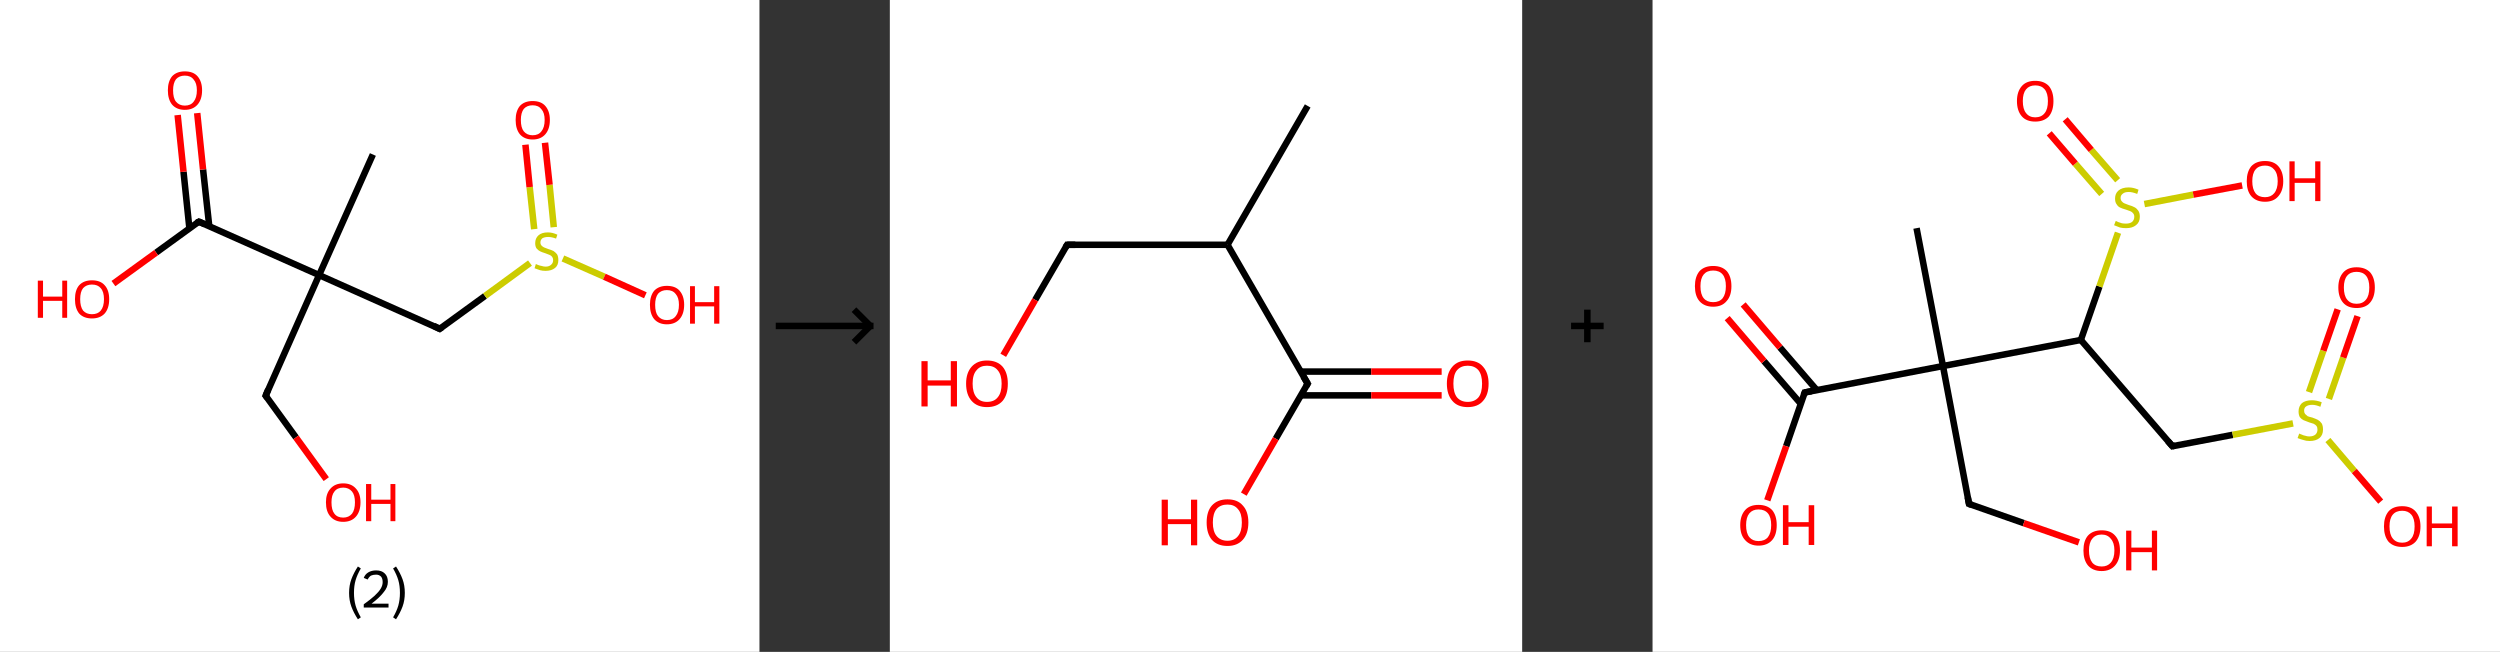 <?xml version='1.0' encoding='ASCII' standalone='yes'?>
<svg xmlns="http://www.w3.org/2000/svg" xmlns:xlink="http://www.w3.org/1999/xlink" version="1.1" width="767.0px" viewBox="0 0 767.0 200.0" height="200.0px">
  <rect x="0" y="0" width="767.0" height="200.0" fill="#333333" stroke="none"/>
  <g>
    <g transform="translate(0, 0) scale(1 1) "><!-- END OF HEADER -->
<rect style="opacity:1.0;fill:#FFFFFF;stroke:none" width="233.0" height="200.0" x="0.0" y="0.0"> </rect>
<path class="bond-0 atom-0 atom-1" d="M 114.4,47.4 L 97.9,84.4" style="fill:none;fill-rule:evenodd;stroke:#000000;stroke-width:2.0px;stroke-linecap:butt;stroke-linejoin:miter;stroke-opacity:1"/>
<path class="bond-1 atom-1 atom-2" d="M 97.9,84.4 L 81.5,121.4" style="fill:none;fill-rule:evenodd;stroke:#000000;stroke-width:2.0px;stroke-linecap:butt;stroke-linejoin:miter;stroke-opacity:1"/>
<path class="bond-2 atom-2 atom-3" d="M 81.5,121.4 L 90.8,134.2" style="fill:none;fill-rule:evenodd;stroke:#000000;stroke-width:2.0px;stroke-linecap:butt;stroke-linejoin:miter;stroke-opacity:1"/>
<path class="bond-2 atom-2 atom-3" d="M 90.8,134.2 L 100.1,147.0" style="fill:none;fill-rule:evenodd;stroke:#FF0000;stroke-width:2.0px;stroke-linecap:butt;stroke-linejoin:miter;stroke-opacity:1"/>
<path class="bond-3 atom-1 atom-4" d="M 97.9,84.4 L 134.9,100.9" style="fill:none;fill-rule:evenodd;stroke:#000000;stroke-width:2.0px;stroke-linecap:butt;stroke-linejoin:miter;stroke-opacity:1"/>
<path class="bond-4 atom-4 atom-5" d="M 134.9,100.9 L 148.8,90.8" style="fill:none;fill-rule:evenodd;stroke:#000000;stroke-width:2.0px;stroke-linecap:butt;stroke-linejoin:miter;stroke-opacity:1"/>
<path class="bond-4 atom-4 atom-5" d="M 148.8,90.8 L 162.6,80.7" style="fill:none;fill-rule:evenodd;stroke:#CCCC00;stroke-width:2.0px;stroke-linecap:butt;stroke-linejoin:miter;stroke-opacity:1"/>
<path class="bond-5 atom-5 atom-6" d="M 169.9,69.7 L 168.6,56.7" style="fill:none;fill-rule:evenodd;stroke:#CCCC00;stroke-width:2.0px;stroke-linecap:butt;stroke-linejoin:miter;stroke-opacity:1"/>
<path class="bond-5 atom-5 atom-6" d="M 168.6,56.7 L 167.2,43.8" style="fill:none;fill-rule:evenodd;stroke:#FF0000;stroke-width:2.0px;stroke-linecap:butt;stroke-linejoin:miter;stroke-opacity:1"/>
<path class="bond-5 atom-5 atom-6" d="M 163.9,70.3 L 162.5,57.4" style="fill:none;fill-rule:evenodd;stroke:#CCCC00;stroke-width:2.0px;stroke-linecap:butt;stroke-linejoin:miter;stroke-opacity:1"/>
<path class="bond-5 atom-5 atom-6" d="M 162.5,57.4 L 161.2,44.4" style="fill:none;fill-rule:evenodd;stroke:#FF0000;stroke-width:2.0px;stroke-linecap:butt;stroke-linejoin:miter;stroke-opacity:1"/>
<path class="bond-6 atom-5 atom-7" d="M 172.7,79.3 L 185.4,84.9" style="fill:none;fill-rule:evenodd;stroke:#CCCC00;stroke-width:2.0px;stroke-linecap:butt;stroke-linejoin:miter;stroke-opacity:1"/>
<path class="bond-6 atom-5 atom-7" d="M 185.4,84.9 L 198.0,90.6" style="fill:none;fill-rule:evenodd;stroke:#FF0000;stroke-width:2.0px;stroke-linecap:butt;stroke-linejoin:miter;stroke-opacity:1"/>
<path class="bond-7 atom-1 atom-8" d="M 97.9,84.4 L 61.0,68.0" style="fill:none;fill-rule:evenodd;stroke:#000000;stroke-width:2.0px;stroke-linecap:butt;stroke-linejoin:miter;stroke-opacity:1"/>
<path class="bond-8 atom-8 atom-9" d="M 64.2,69.4 L 62.3,52.0" style="fill:none;fill-rule:evenodd;stroke:#000000;stroke-width:2.0px;stroke-linecap:butt;stroke-linejoin:miter;stroke-opacity:1"/>
<path class="bond-8 atom-8 atom-9" d="M 62.3,52.0 L 60.5,34.7" style="fill:none;fill-rule:evenodd;stroke:#FF0000;stroke-width:2.0px;stroke-linecap:butt;stroke-linejoin:miter;stroke-opacity:1"/>
<path class="bond-8 atom-8 atom-9" d="M 58.1,70.0 L 56.3,52.7" style="fill:none;fill-rule:evenodd;stroke:#000000;stroke-width:2.0px;stroke-linecap:butt;stroke-linejoin:miter;stroke-opacity:1"/>
<path class="bond-8 atom-8 atom-9" d="M 56.3,52.7 L 54.5,35.3" style="fill:none;fill-rule:evenodd;stroke:#FF0000;stroke-width:2.0px;stroke-linecap:butt;stroke-linejoin:miter;stroke-opacity:1"/>
<path class="bond-9 atom-8 atom-10" d="M 61.0,68.0 L 47.9,77.5" style="fill:none;fill-rule:evenodd;stroke:#000000;stroke-width:2.0px;stroke-linecap:butt;stroke-linejoin:miter;stroke-opacity:1"/>
<path class="bond-9 atom-8 atom-10" d="M 47.9,77.5 L 34.8,87.0" style="fill:none;fill-rule:evenodd;stroke:#FF0000;stroke-width:2.0px;stroke-linecap:butt;stroke-linejoin:miter;stroke-opacity:1"/>
<path d="M 82.3,119.5 L 81.5,121.4 L 82.0,122.0" style="fill:none;stroke:#000000;stroke-width:2.0px;stroke-linecap:butt;stroke-linejoin:miter;stroke-opacity:1;"/>
<path d="M 133.1,100.0 L 134.9,100.9 L 135.6,100.4" style="fill:none;stroke:#000000;stroke-width:2.0px;stroke-linecap:butt;stroke-linejoin:miter;stroke-opacity:1;"/>
<path d="M 62.8,68.8 L 61.0,68.0 L 60.3,68.4" style="fill:none;stroke:#000000;stroke-width:2.0px;stroke-linecap:butt;stroke-linejoin:miter;stroke-opacity:1;"/>
<path class="atom-3" d="M 100.0 154.1 Q 100.0 151.4, 101.4 149.9 Q 102.8 148.3, 105.3 148.3 Q 107.8 148.3, 109.2 149.9 Q 110.6 151.4, 110.6 154.1 Q 110.6 156.9, 109.2 158.5 Q 107.8 160.1, 105.3 160.1 Q 102.8 160.1, 101.4 158.5 Q 100.0 157.0, 100.0 154.1 M 105.3 158.8 Q 107.0 158.8, 108.0 157.6 Q 108.9 156.4, 108.9 154.1 Q 108.9 151.9, 108.0 150.8 Q 107.0 149.6, 105.3 149.6 Q 103.5 149.6, 102.6 150.8 Q 101.7 151.9, 101.7 154.1 Q 101.7 156.5, 102.6 157.6 Q 103.5 158.8, 105.3 158.8 " fill="#FF0000"/>
<path class="atom-3" d="M 112.3 148.5 L 113.9 148.5 L 113.9 153.3 L 119.8 153.3 L 119.8 148.5 L 121.3 148.5 L 121.3 159.9 L 119.8 159.9 L 119.8 154.6 L 113.9 154.6 L 113.9 159.9 L 112.3 159.9 L 112.3 148.5 " fill="#FF0000"/>
<path class="atom-5" d="M 164.4 81.0 Q 164.5 81.0, 165.1 81.3 Q 165.6 81.5, 166.2 81.6 Q 166.8 81.8, 167.4 81.8 Q 168.5 81.8, 169.1 81.2 Q 169.7 80.7, 169.7 79.8 Q 169.7 79.2, 169.4 78.8 Q 169.1 78.4, 168.6 78.2 Q 168.1 78.0, 167.3 77.7 Q 166.3 77.4, 165.7 77.1 Q 165.1 76.8, 164.6 76.2 Q 164.2 75.6, 164.2 74.6 Q 164.2 73.1, 165.2 72.2 Q 166.2 71.3, 168.1 71.3 Q 169.5 71.3, 171.0 72.0 L 170.6 73.2 Q 169.2 72.7, 168.2 72.7 Q 167.1 72.7, 166.4 73.1 Q 165.8 73.6, 165.8 74.4 Q 165.8 75.0, 166.2 75.4 Q 166.5 75.7, 166.9 75.9 Q 167.4 76.1, 168.2 76.4 Q 169.2 76.7, 169.8 77.0 Q 170.4 77.4, 170.9 78.0 Q 171.3 78.7, 171.3 79.8 Q 171.3 81.4, 170.3 82.2 Q 169.2 83.1, 167.4 83.1 Q 166.4 83.1, 165.7 82.9 Q 164.9 82.6, 164.0 82.3 L 164.4 81.0 " fill="#CCCC00"/>
<path class="atom-6" d="M 158.2 36.8 Q 158.2 34.1, 159.5 32.5 Q 160.9 31.0, 163.4 31.0 Q 166.0 31.0, 167.3 32.5 Q 168.7 34.1, 168.7 36.8 Q 168.7 39.6, 167.3 41.2 Q 165.9 42.8, 163.4 42.8 Q 160.9 42.8, 159.5 41.2 Q 158.2 39.6, 158.2 36.8 M 163.4 41.5 Q 165.2 41.5, 166.1 40.3 Q 167.1 39.1, 167.1 36.8 Q 167.1 34.6, 166.1 33.5 Q 165.2 32.3, 163.4 32.3 Q 161.7 32.3, 160.7 33.4 Q 159.8 34.6, 159.8 36.8 Q 159.8 39.2, 160.7 40.3 Q 161.7 41.5, 163.4 41.5 " fill="#FF0000"/>
<path class="atom-7" d="M 199.4 93.5 Q 199.4 90.8, 200.7 89.2 Q 202.1 87.7, 204.6 87.7 Q 207.2 87.7, 208.5 89.2 Q 209.9 90.8, 209.9 93.5 Q 209.9 96.3, 208.5 97.9 Q 207.1 99.5, 204.6 99.5 Q 202.1 99.5, 200.7 97.9 Q 199.4 96.3, 199.4 93.5 M 204.6 98.2 Q 206.4 98.2, 207.3 97.0 Q 208.3 95.8, 208.3 93.5 Q 208.3 91.3, 207.3 90.2 Q 206.4 89.0, 204.6 89.0 Q 202.9 89.0, 201.9 90.1 Q 201.0 91.3, 201.0 93.5 Q 201.0 95.9, 201.9 97.0 Q 202.9 98.2, 204.6 98.2 " fill="#FF0000"/>
<path class="atom-7" d="M 211.7 87.8 L 213.2 87.8 L 213.2 92.7 L 219.1 92.7 L 219.1 87.8 L 220.7 87.8 L 220.7 99.3 L 219.1 99.3 L 219.1 94.0 L 213.2 94.0 L 213.2 99.3 L 211.7 99.3 L 211.7 87.8 " fill="#FF0000"/>
<path class="atom-9" d="M 51.5 27.7 Q 51.5 25.0, 52.8 23.4 Q 54.2 21.9, 56.7 21.9 Q 59.3 21.9, 60.6 23.4 Q 62.0 25.0, 62.0 27.7 Q 62.0 30.5, 60.6 32.1 Q 59.2 33.7, 56.7 33.7 Q 54.2 33.7, 52.8 32.1 Q 51.5 30.5, 51.5 27.7 M 56.7 32.4 Q 58.5 32.4, 59.4 31.2 Q 60.4 30.0, 60.4 27.7 Q 60.4 25.5, 59.4 24.4 Q 58.5 23.2, 56.7 23.2 Q 55.0 23.2, 54.0 24.3 Q 53.1 25.5, 53.1 27.7 Q 53.1 30.1, 54.0 31.2 Q 55.0 32.4, 56.7 32.4 " fill="#FF0000"/>
<path class="atom-10" d="M 11.6 86.1 L 13.2 86.1 L 13.2 91.0 L 19.1 91.0 L 19.1 86.1 L 20.6 86.1 L 20.6 97.5 L 19.1 97.5 L 19.1 92.3 L 13.2 92.3 L 13.2 97.5 L 11.6 97.5 L 11.6 86.1 " fill="#FF0000"/>
<path class="atom-10" d="M 23.0 91.8 Q 23.0 89.0, 24.3 87.5 Q 25.7 86.0, 28.2 86.0 Q 30.8 86.0, 32.1 87.5 Q 33.5 89.0, 33.5 91.8 Q 33.5 94.6, 32.1 96.2 Q 30.7 97.7, 28.2 97.7 Q 25.7 97.7, 24.3 96.2 Q 23.0 94.6, 23.0 91.8 M 28.2 96.4 Q 30.0 96.4, 30.9 95.3 Q 31.9 94.1, 31.9 91.8 Q 31.9 89.5, 30.9 88.4 Q 30.0 87.3, 28.2 87.3 Q 26.5 87.3, 25.5 88.4 Q 24.6 89.5, 24.6 91.8 Q 24.6 94.1, 25.5 95.3 Q 26.5 96.4, 28.2 96.4 " fill="#FF0000"/>
<path class="legend" d="M 107.1 181.9 Q 107.1 179.6, 107.8 177.7 Q 108.5 175.8, 109.8 173.8 L 110.7 174.4 Q 109.6 176.3, 109.1 178.0 Q 108.6 179.7, 108.6 181.9 Q 108.6 184.0, 109.1 185.8 Q 109.6 187.5, 110.7 189.4 L 109.8 190.0 Q 108.5 188.0, 107.8 186.1 Q 107.1 184.2, 107.1 181.9 " fill="#000000"/>
<path class="legend" d="M 111.6 177.3 Q 112.0 176.2, 113.0 175.6 Q 114.0 175.0, 115.4 175.0 Q 117.1 175.0, 118.0 175.9 Q 119.0 176.8, 119.0 178.5 Q 119.0 180.2, 117.7 181.7 Q 116.5 183.3, 114.0 185.2 L 119.2 185.2 L 119.2 186.4 L 111.6 186.4 L 111.6 185.4 Q 113.7 183.9, 114.9 182.8 Q 116.2 181.6, 116.8 180.6 Q 117.4 179.6, 117.4 178.6 Q 117.4 177.5, 116.9 176.9 Q 116.3 176.3, 115.4 176.3 Q 114.5 176.3, 113.8 176.6 Q 113.2 177.0, 112.8 177.8 L 111.6 177.3 " fill="#000000"/>
<path class="legend" d="M 124.2 181.9 Q 124.2 184.2, 123.5 186.1 Q 122.8 188.0, 121.5 190.0 L 120.6 189.4 Q 121.7 187.5, 122.2 185.8 Q 122.7 184.0, 122.7 181.9 Q 122.7 179.7, 122.2 178.0 Q 121.7 176.3, 120.6 174.4 L 121.5 173.8 Q 122.8 175.8, 123.5 177.7 Q 124.2 179.6, 124.2 181.9 " fill="#000000"/>
</g>
    <g transform="translate(233.0, 0) scale(1 1) "><line x1="5" y1="100" x2="35" y2="100" style="stroke:rgb(0,0,0);stroke-width:2"/>
  <line x1="34" y1="100" x2="29" y2="95" style="stroke:rgb(0,0,0);stroke-width:2"/>
  <line x1="34" y1="100" x2="29" y2="105" style="stroke:rgb(0,0,0);stroke-width:2"/>
</g>
    <g transform="translate(273.0, 0) scale(1 1) "><!-- END OF HEADER -->
<rect style="opacity:1.0;fill:#FFFFFF;stroke:none" width="194.0" height="200.0" x="0.0" y="0.0"> </rect>
<path class="bond-0 atom-0 atom-1" d="M 128.2,32.5 L 103.6,75.1" style="fill:none;fill-rule:evenodd;stroke:#000000;stroke-width:2.0px;stroke-linecap:butt;stroke-linejoin:miter;stroke-opacity:1"/>
<path class="bond-1 atom-1 atom-2" d="M 103.6,75.1 L 54.4,75.1" style="fill:none;fill-rule:evenodd;stroke:#000000;stroke-width:2.0px;stroke-linecap:butt;stroke-linejoin:miter;stroke-opacity:1"/>
<path class="bond-2 atom-2 atom-3" d="M 54.4,75.1 L 44.6,92.0" style="fill:none;fill-rule:evenodd;stroke:#000000;stroke-width:2.0px;stroke-linecap:butt;stroke-linejoin:miter;stroke-opacity:1"/>
<path class="bond-2 atom-2 atom-3" d="M 44.6,92.0 L 34.8,109.0" style="fill:none;fill-rule:evenodd;stroke:#FF0000;stroke-width:2.0px;stroke-linecap:butt;stroke-linejoin:miter;stroke-opacity:1"/>
<path class="bond-3 atom-1 atom-4" d="M 103.6,75.1 L 128.2,117.7" style="fill:none;fill-rule:evenodd;stroke:#000000;stroke-width:2.0px;stroke-linecap:butt;stroke-linejoin:miter;stroke-opacity:1"/>
<path class="bond-4 atom-4 atom-5" d="M 126.0,121.3 L 147.7,121.3" style="fill:none;fill-rule:evenodd;stroke:#000000;stroke-width:2.0px;stroke-linecap:butt;stroke-linejoin:miter;stroke-opacity:1"/>
<path class="bond-4 atom-4 atom-5" d="M 147.7,121.3 L 169.3,121.3" style="fill:none;fill-rule:evenodd;stroke:#FF0000;stroke-width:2.0px;stroke-linecap:butt;stroke-linejoin:miter;stroke-opacity:1"/>
<path class="bond-4 atom-4 atom-5" d="M 126.0,114.0 L 147.7,114.0" style="fill:none;fill-rule:evenodd;stroke:#000000;stroke-width:2.0px;stroke-linecap:butt;stroke-linejoin:miter;stroke-opacity:1"/>
<path class="bond-4 atom-4 atom-5" d="M 147.7,114.0 L 169.3,114.0" style="fill:none;fill-rule:evenodd;stroke:#FF0000;stroke-width:2.0px;stroke-linecap:butt;stroke-linejoin:miter;stroke-opacity:1"/>
<path class="bond-5 atom-4 atom-6" d="M 128.2,117.7 L 118.4,134.6" style="fill:none;fill-rule:evenodd;stroke:#000000;stroke-width:2.0px;stroke-linecap:butt;stroke-linejoin:miter;stroke-opacity:1"/>
<path class="bond-5 atom-4 atom-6" d="M 118.4,134.6 L 108.6,151.6" style="fill:none;fill-rule:evenodd;stroke:#FF0000;stroke-width:2.0px;stroke-linecap:butt;stroke-linejoin:miter;stroke-opacity:1"/>
<path d="M 56.9,75.1 L 54.4,75.1 L 53.9,75.9" style="fill:none;stroke:#000000;stroke-width:2.0px;stroke-linecap:butt;stroke-linejoin:miter;stroke-opacity:1;"/>
<path d="M 126.9,115.5 L 128.2,117.7 L 127.7,118.5" style="fill:none;stroke:#000000;stroke-width:2.0px;stroke-linecap:butt;stroke-linejoin:miter;stroke-opacity:1;"/>
<path class="atom-3" d="M 9.7 110.8 L 11.6 110.8 L 11.6 116.7 L 18.7 116.7 L 18.7 110.8 L 20.6 110.8 L 20.6 124.7 L 18.7 124.7 L 18.7 118.3 L 11.6 118.3 L 11.6 124.7 L 9.7 124.7 L 9.7 110.8 " fill="#FF0000"/>
<path class="atom-3" d="M 23.4 117.7 Q 23.4 114.4, 25.1 112.5 Q 26.8 110.6, 29.8 110.6 Q 32.9 110.6, 34.6 112.5 Q 36.2 114.4, 36.2 117.7 Q 36.2 121.1, 34.6 123.0 Q 32.9 124.9, 29.8 124.9 Q 26.8 124.9, 25.1 123.0 Q 23.4 121.1, 23.4 117.7 M 29.8 123.3 Q 32.0 123.3, 33.1 121.9 Q 34.3 120.5, 34.3 117.7 Q 34.3 115.0, 33.1 113.6 Q 32.0 112.2, 29.8 112.2 Q 27.7 112.2, 26.6 113.6 Q 25.4 114.9, 25.4 117.7 Q 25.4 120.5, 26.6 121.9 Q 27.7 123.3, 29.8 123.3 " fill="#FF0000"/>
<path class="atom-5" d="M 170.9 117.7 Q 170.9 114.4, 172.6 112.5 Q 174.2 110.6, 177.3 110.6 Q 180.4 110.6, 182.0 112.5 Q 183.7 114.4, 183.7 117.7 Q 183.7 121.1, 182.0 123.0 Q 180.4 124.9, 177.3 124.9 Q 174.2 124.9, 172.6 123.0 Q 170.9 121.1, 170.9 117.7 M 177.3 123.3 Q 179.4 123.3, 180.6 121.9 Q 181.7 120.5, 181.7 117.7 Q 181.7 115.0, 180.6 113.6 Q 179.4 112.2, 177.3 112.2 Q 175.2 112.2, 174.0 113.6 Q 172.9 114.9, 172.9 117.7 Q 172.9 120.5, 174.0 121.9 Q 175.2 123.3, 177.3 123.3 " fill="#FF0000"/>
<path class="atom-6" d="M 83.4 153.3 L 85.3 153.3 L 85.3 159.3 L 92.4 159.3 L 92.4 153.3 L 94.3 153.3 L 94.3 167.3 L 92.4 167.3 L 92.4 160.8 L 85.3 160.8 L 85.3 167.3 L 83.4 167.3 L 83.4 153.3 " fill="#FF0000"/>
<path class="atom-6" d="M 97.2 160.3 Q 97.2 156.9, 98.8 155.1 Q 100.5 153.2, 103.6 153.2 Q 106.7 153.2, 108.3 155.1 Q 110.0 156.9, 110.0 160.3 Q 110.0 163.7, 108.3 165.6 Q 106.6 167.5, 103.6 167.5 Q 100.5 167.5, 98.8 165.6 Q 97.2 163.7, 97.2 160.3 M 103.6 165.9 Q 105.7 165.9, 106.8 164.5 Q 108.0 163.1, 108.0 160.3 Q 108.0 157.5, 106.8 156.2 Q 105.7 154.8, 103.6 154.8 Q 101.5 154.8, 100.3 156.1 Q 99.1 157.5, 99.1 160.3 Q 99.1 163.1, 100.3 164.5 Q 101.5 165.9, 103.6 165.9 " fill="#FF0000"/>
</g>
    <g transform="translate(467.0, 0) scale(1 1) "><line x1="15" y1="100" x2="25" y2="100" style="stroke:rgb(0,0,0);stroke-width:2"/>
  <line x1="20" y1="95" x2="20" y2="105" style="stroke:rgb(0,0,0);stroke-width:2"/>
</g>
    <g transform="translate(507.0, 0) scale(1 1) "><!-- END OF HEADER -->
<rect style="opacity:1.0;fill:#FFFFFF;stroke:none" width="260.0" height="200.0" x="0.0" y="0.0"> </rect>
<path class="bond-0 atom-0 atom-1" d="M 81.0,70.0 L 89.1,112.3" style="fill:none;fill-rule:evenodd;stroke:#000000;stroke-width:2.0px;stroke-linecap:butt;stroke-linejoin:miter;stroke-opacity:1"/>
<path class="bond-1 atom-1 atom-2" d="M 89.1,112.3 L 97.1,154.6" style="fill:none;fill-rule:evenodd;stroke:#000000;stroke-width:2.0px;stroke-linecap:butt;stroke-linejoin:miter;stroke-opacity:1"/>
<path class="bond-2 atom-2 atom-3" d="M 97.1,154.6 L 113.9,160.5" style="fill:none;fill-rule:evenodd;stroke:#000000;stroke-width:2.0px;stroke-linecap:butt;stroke-linejoin:miter;stroke-opacity:1"/>
<path class="bond-2 atom-2 atom-3" d="M 113.9,160.5 L 130.8,166.4" style="fill:none;fill-rule:evenodd;stroke:#FF0000;stroke-width:2.0px;stroke-linecap:butt;stroke-linejoin:miter;stroke-opacity:1"/>
<path class="bond-3 atom-1 atom-4" d="M 89.1,112.3 L 46.7,120.4" style="fill:none;fill-rule:evenodd;stroke:#000000;stroke-width:2.0px;stroke-linecap:butt;stroke-linejoin:miter;stroke-opacity:1"/>
<path class="bond-4 atom-4 atom-5" d="M 50.4,119.7 L 39.1,106.6" style="fill:none;fill-rule:evenodd;stroke:#000000;stroke-width:2.0px;stroke-linecap:butt;stroke-linejoin:miter;stroke-opacity:1"/>
<path class="bond-4 atom-4 atom-5" d="M 39.1,106.6 L 27.8,93.4" style="fill:none;fill-rule:evenodd;stroke:#FF0000;stroke-width:2.0px;stroke-linecap:butt;stroke-linejoin:miter;stroke-opacity:1"/>
<path class="bond-4 atom-4 atom-5" d="M 45.5,123.9 L 34.2,110.8" style="fill:none;fill-rule:evenodd;stroke:#000000;stroke-width:2.0px;stroke-linecap:butt;stroke-linejoin:miter;stroke-opacity:1"/>
<path class="bond-4 atom-4 atom-5" d="M 34.2,110.8 L 22.9,97.6" style="fill:none;fill-rule:evenodd;stroke:#FF0000;stroke-width:2.0px;stroke-linecap:butt;stroke-linejoin:miter;stroke-opacity:1"/>
<path class="bond-5 atom-4 atom-6" d="M 46.7,120.4 L 41.0,136.9" style="fill:none;fill-rule:evenodd;stroke:#000000;stroke-width:2.0px;stroke-linecap:butt;stroke-linejoin:miter;stroke-opacity:1"/>
<path class="bond-5 atom-4 atom-6" d="M 41.0,136.9 L 35.2,153.5" style="fill:none;fill-rule:evenodd;stroke:#FF0000;stroke-width:2.0px;stroke-linecap:butt;stroke-linejoin:miter;stroke-opacity:1"/>
<path class="bond-6 atom-1 atom-7" d="M 89.1,112.3 L 131.4,104.3" style="fill:none;fill-rule:evenodd;stroke:#000000;stroke-width:2.0px;stroke-linecap:butt;stroke-linejoin:miter;stroke-opacity:1"/>
<path class="bond-7 atom-7 atom-8" d="M 131.4,104.3 L 159.5,136.9" style="fill:none;fill-rule:evenodd;stroke:#000000;stroke-width:2.0px;stroke-linecap:butt;stroke-linejoin:miter;stroke-opacity:1"/>
<path class="bond-8 atom-8 atom-9" d="M 159.5,136.9 L 178.0,133.4" style="fill:none;fill-rule:evenodd;stroke:#000000;stroke-width:2.0px;stroke-linecap:butt;stroke-linejoin:miter;stroke-opacity:1"/>
<path class="bond-8 atom-8 atom-9" d="M 178.0,133.4 L 196.5,129.9" style="fill:none;fill-rule:evenodd;stroke:#CCCC00;stroke-width:2.0px;stroke-linecap:butt;stroke-linejoin:miter;stroke-opacity:1"/>
<path class="bond-9 atom-9 atom-10" d="M 207.5,122.4 L 211.9,109.7" style="fill:none;fill-rule:evenodd;stroke:#CCCC00;stroke-width:2.0px;stroke-linecap:butt;stroke-linejoin:miter;stroke-opacity:1"/>
<path class="bond-9 atom-9 atom-10" d="M 211.9,109.7 L 216.3,97.0" style="fill:none;fill-rule:evenodd;stroke:#FF0000;stroke-width:2.0px;stroke-linecap:butt;stroke-linejoin:miter;stroke-opacity:1"/>
<path class="bond-9 atom-9 atom-10" d="M 201.4,120.3 L 205.8,107.6" style="fill:none;fill-rule:evenodd;stroke:#CCCC00;stroke-width:2.0px;stroke-linecap:butt;stroke-linejoin:miter;stroke-opacity:1"/>
<path class="bond-9 atom-9 atom-10" d="M 205.8,107.6 L 210.2,94.9" style="fill:none;fill-rule:evenodd;stroke:#FF0000;stroke-width:2.0px;stroke-linecap:butt;stroke-linejoin:miter;stroke-opacity:1"/>
<path class="bond-10 atom-9 atom-11" d="M 207.2,135.0 L 215.3,144.5" style="fill:none;fill-rule:evenodd;stroke:#CCCC00;stroke-width:2.0px;stroke-linecap:butt;stroke-linejoin:miter;stroke-opacity:1"/>
<path class="bond-10 atom-9 atom-11" d="M 215.3,144.5 L 223.4,153.9" style="fill:none;fill-rule:evenodd;stroke:#FF0000;stroke-width:2.0px;stroke-linecap:butt;stroke-linejoin:miter;stroke-opacity:1"/>
<path class="bond-11 atom-7 atom-12" d="M 131.4,104.3 L 137.1,87.9" style="fill:none;fill-rule:evenodd;stroke:#000000;stroke-width:2.0px;stroke-linecap:butt;stroke-linejoin:miter;stroke-opacity:1"/>
<path class="bond-11 atom-7 atom-12" d="M 137.1,87.9 L 142.8,71.4" style="fill:none;fill-rule:evenodd;stroke:#CCCC00;stroke-width:2.0px;stroke-linecap:butt;stroke-linejoin:miter;stroke-opacity:1"/>
<path class="bond-12 atom-12 atom-13" d="M 142.7,55.3 L 134.6,46.0" style="fill:none;fill-rule:evenodd;stroke:#CCCC00;stroke-width:2.0px;stroke-linecap:butt;stroke-linejoin:miter;stroke-opacity:1"/>
<path class="bond-12 atom-12 atom-13" d="M 134.6,46.0 L 126.6,36.6" style="fill:none;fill-rule:evenodd;stroke:#FF0000;stroke-width:2.0px;stroke-linecap:butt;stroke-linejoin:miter;stroke-opacity:1"/>
<path class="bond-12 atom-12 atom-13" d="M 137.8,59.5 L 129.7,50.2" style="fill:none;fill-rule:evenodd;stroke:#CCCC00;stroke-width:2.0px;stroke-linecap:butt;stroke-linejoin:miter;stroke-opacity:1"/>
<path class="bond-12 atom-12 atom-13" d="M 129.7,50.2 L 121.7,40.9" style="fill:none;fill-rule:evenodd;stroke:#FF0000;stroke-width:2.0px;stroke-linecap:butt;stroke-linejoin:miter;stroke-opacity:1"/>
<path class="bond-13 atom-12 atom-14" d="M 150.9,62.6 L 165.9,59.7" style="fill:none;fill-rule:evenodd;stroke:#CCCC00;stroke-width:2.0px;stroke-linecap:butt;stroke-linejoin:miter;stroke-opacity:1"/>
<path class="bond-13 atom-12 atom-14" d="M 165.9,59.7 L 180.9,56.9" style="fill:none;fill-rule:evenodd;stroke:#FF0000;stroke-width:2.0px;stroke-linecap:butt;stroke-linejoin:miter;stroke-opacity:1"/>
<path d="M 96.7,152.5 L 97.1,154.6 L 97.9,154.9" style="fill:none;stroke:#000000;stroke-width:2.0px;stroke-linecap:butt;stroke-linejoin:miter;stroke-opacity:1;"/>
<path d="M 48.8,120.0 L 46.7,120.4 L 46.4,121.2" style="fill:none;stroke:#000000;stroke-width:2.0px;stroke-linecap:butt;stroke-linejoin:miter;stroke-opacity:1;"/>
<path d="M 158.1,135.3 L 159.5,136.9 L 160.4,136.7" style="fill:none;stroke:#000000;stroke-width:2.0px;stroke-linecap:butt;stroke-linejoin:miter;stroke-opacity:1;"/>
<path class="atom-3" d="M 132.2 168.9 Q 132.2 165.9, 133.6 164.3 Q 135.1 162.7, 137.8 162.7 Q 140.5 162.7, 141.9 164.3 Q 143.4 165.9, 143.4 168.9 Q 143.4 171.8, 141.9 173.5 Q 140.4 175.2, 137.8 175.2 Q 135.1 175.2, 133.6 173.5 Q 132.2 171.8, 132.2 168.9 M 137.8 173.8 Q 139.6 173.8, 140.6 172.6 Q 141.7 171.3, 141.7 168.9 Q 141.7 166.5, 140.6 165.3 Q 139.6 164.0, 137.8 164.0 Q 135.9 164.0, 134.9 165.3 Q 133.9 166.5, 133.9 168.9 Q 133.9 171.3, 134.9 172.6 Q 135.9 173.8, 137.8 173.8 " fill="#FF0000"/>
<path class="atom-3" d="M 145.3 162.8 L 146.9 162.8 L 146.9 168.0 L 153.2 168.0 L 153.2 162.8 L 154.8 162.8 L 154.8 175.0 L 153.2 175.0 L 153.2 169.4 L 146.9 169.4 L 146.9 175.0 L 145.3 175.0 L 145.3 162.8 " fill="#FF0000"/>
<path class="atom-5" d="M 13.0 87.8 Q 13.0 84.9, 14.4 83.2 Q 15.9 81.6, 18.6 81.6 Q 21.3 81.6, 22.8 83.2 Q 24.2 84.9, 24.2 87.8 Q 24.2 90.8, 22.7 92.4 Q 21.3 94.1, 18.6 94.1 Q 15.9 94.1, 14.4 92.4 Q 13.0 90.8, 13.0 87.8 M 18.6 92.7 Q 20.5 92.7, 21.5 91.5 Q 22.5 90.2, 22.5 87.8 Q 22.5 85.4, 21.5 84.2 Q 20.5 83.0, 18.6 83.0 Q 16.7 83.0, 15.7 84.2 Q 14.7 85.4, 14.7 87.8 Q 14.7 90.3, 15.7 91.5 Q 16.7 92.7, 18.6 92.7 " fill="#FF0000"/>
<path class="atom-6" d="M 26.9 161.1 Q 26.9 158.2, 28.4 156.5 Q 29.8 154.9, 32.5 154.9 Q 35.2 154.9, 36.7 156.5 Q 38.1 158.2, 38.1 161.1 Q 38.1 164.1, 36.7 165.7 Q 35.2 167.4, 32.5 167.4 Q 29.9 167.4, 28.4 165.7 Q 26.9 164.1, 26.9 161.1 M 32.5 166.0 Q 34.4 166.0, 35.4 164.8 Q 36.4 163.5, 36.4 161.1 Q 36.4 158.7, 35.4 157.5 Q 34.4 156.3, 32.5 156.3 Q 30.7 156.3, 29.7 157.5 Q 28.7 158.7, 28.7 161.1 Q 28.7 163.6, 29.7 164.8 Q 30.7 166.0, 32.5 166.0 " fill="#FF0000"/>
<path class="atom-6" d="M 40.0 155.0 L 41.7 155.0 L 41.7 160.2 L 47.9 160.2 L 47.9 155.0 L 49.6 155.0 L 49.6 167.2 L 47.9 167.2 L 47.9 161.6 L 41.7 161.6 L 41.7 167.2 L 40.0 167.2 L 40.0 155.0 " fill="#FF0000"/>
<path class="atom-9" d="M 198.4 133.0 Q 198.5 133.1, 199.1 133.3 Q 199.7 133.6, 200.3 133.7 Q 200.9 133.9, 201.5 133.9 Q 202.7 133.9, 203.4 133.3 Q 204.0 132.7, 204.0 131.8 Q 204.0 131.1, 203.7 130.7 Q 203.4 130.3, 202.8 130.0 Q 202.3 129.8, 201.5 129.6 Q 200.4 129.2, 199.7 128.9 Q 199.1 128.6, 198.6 128.0 Q 198.2 127.3, 198.2 126.2 Q 198.2 124.7, 199.2 123.7 Q 200.3 122.8, 202.3 122.8 Q 203.7 122.8, 205.3 123.4 L 204.9 124.8 Q 203.5 124.2, 202.4 124.2 Q 201.2 124.2, 200.5 124.7 Q 199.9 125.1, 199.9 126.0 Q 199.9 126.6, 200.2 127.0 Q 200.6 127.4, 201.0 127.7 Q 201.5 127.9, 202.4 128.1 Q 203.5 128.5, 204.1 128.8 Q 204.8 129.2, 205.3 129.9 Q 205.7 130.6, 205.7 131.8 Q 205.7 133.5, 204.6 134.4 Q 203.5 135.3, 201.6 135.3 Q 200.5 135.3, 199.7 135.0 Q 198.9 134.8, 197.9 134.4 L 198.4 133.0 " fill="#CCCC00"/>
<path class="atom-10" d="M 210.4 88.2 Q 210.4 85.3, 211.9 83.6 Q 213.3 82.0, 216.0 82.0 Q 218.7 82.0, 220.2 83.6 Q 221.6 85.3, 221.6 88.2 Q 221.6 91.2, 220.1 92.9 Q 218.7 94.5, 216.0 94.5 Q 213.3 94.5, 211.9 92.9 Q 210.4 91.2, 210.4 88.2 M 216.0 93.2 Q 217.9 93.2, 218.9 91.9 Q 219.9 90.7, 219.9 88.2 Q 219.9 85.8, 218.9 84.6 Q 217.9 83.4, 216.0 83.4 Q 214.1 83.4, 213.1 84.6 Q 212.1 85.8, 212.1 88.2 Q 212.1 90.7, 213.1 91.9 Q 214.1 93.2, 216.0 93.2 " fill="#FF0000"/>
<path class="atom-11" d="M 224.4 161.5 Q 224.4 158.6, 225.8 156.9 Q 227.2 155.3, 230.0 155.3 Q 232.7 155.3, 234.1 156.9 Q 235.6 158.6, 235.6 161.5 Q 235.6 164.5, 234.1 166.2 Q 232.6 167.8, 230.0 167.8 Q 227.3 167.8, 225.8 166.2 Q 224.4 164.5, 224.4 161.5 M 230.0 166.5 Q 231.8 166.5, 232.8 165.2 Q 233.8 164.0, 233.8 161.5 Q 233.8 159.1, 232.8 157.9 Q 231.8 156.7, 230.0 156.7 Q 228.1 156.7, 227.1 157.9 Q 226.1 159.1, 226.1 161.5 Q 226.1 164.0, 227.1 165.2 Q 228.1 166.5, 230.0 166.5 " fill="#FF0000"/>
<path class="atom-11" d="M 237.5 155.4 L 239.1 155.4 L 239.1 160.6 L 245.3 160.6 L 245.3 155.4 L 247.0 155.4 L 247.0 167.6 L 245.3 167.6 L 245.3 162.0 L 239.1 162.0 L 239.1 167.6 L 237.5 167.6 L 237.5 155.4 " fill="#FF0000"/>
<path class="atom-12" d="M 142.1 67.8 Q 142.3 67.8, 142.8 68.1 Q 143.4 68.3, 144.0 68.5 Q 144.6 68.6, 145.3 68.6 Q 146.4 68.6, 147.1 68.1 Q 147.8 67.5, 147.8 66.5 Q 147.8 65.8, 147.4 65.4 Q 147.1 65.0, 146.6 64.8 Q 146.1 64.6, 145.2 64.3 Q 144.1 64.0, 143.5 63.7 Q 142.8 63.4, 142.4 62.7 Q 141.9 62.1, 141.9 60.9 Q 141.9 59.4, 142.9 58.5 Q 144.0 57.5, 146.1 57.5 Q 147.5 57.5, 149.1 58.2 L 148.7 59.5 Q 147.2 58.9, 146.1 58.9 Q 144.9 58.9, 144.3 59.4 Q 143.6 59.9, 143.6 60.7 Q 143.6 61.4, 144.0 61.8 Q 144.3 62.2, 144.8 62.4 Q 145.3 62.6, 146.1 62.9 Q 147.2 63.2, 147.9 63.6 Q 148.5 63.9, 149.0 64.6 Q 149.5 65.3, 149.5 66.5 Q 149.5 68.2, 148.3 69.1 Q 147.2 70.0, 145.3 70.0 Q 144.2 70.0, 143.4 69.8 Q 142.6 69.5, 141.6 69.1 L 142.1 67.8 " fill="#CCCC00"/>
<path class="atom-13" d="M 111.8 31.0 Q 111.8 28.1, 113.3 26.4 Q 114.7 24.8, 117.4 24.8 Q 120.1 24.8, 121.6 26.4 Q 123.0 28.1, 123.0 31.0 Q 123.0 34.0, 121.6 35.7 Q 120.1 37.3, 117.4 37.3 Q 114.7 37.3, 113.3 35.7 Q 111.8 34.0, 111.8 31.0 M 117.4 36.0 Q 119.3 36.0, 120.3 34.7 Q 121.3 33.5, 121.3 31.0 Q 121.3 28.6, 120.3 27.4 Q 119.3 26.2, 117.4 26.2 Q 115.6 26.2, 114.6 27.4 Q 113.6 28.6, 113.6 31.0 Q 113.6 33.5, 114.6 34.7 Q 115.6 36.0, 117.4 36.0 " fill="#FF0000"/>
<path class="atom-14" d="M 182.3 55.6 Q 182.3 52.7, 183.7 51.0 Q 185.2 49.4, 187.9 49.4 Q 190.6 49.4, 192.0 51.0 Q 193.5 52.7, 193.5 55.6 Q 193.5 58.5, 192.0 60.2 Q 190.6 61.9, 187.9 61.9 Q 185.2 61.9, 183.7 60.2 Q 182.3 58.6, 182.3 55.6 M 187.9 60.5 Q 189.7 60.5, 190.7 59.3 Q 191.8 58.0, 191.8 55.6 Q 191.8 53.2, 190.7 52.0 Q 189.7 50.8, 187.9 50.8 Q 186.0 50.8, 185.0 52.0 Q 184.0 53.2, 184.0 55.6 Q 184.0 58.0, 185.0 59.3 Q 186.0 60.5, 187.9 60.5 " fill="#FF0000"/>
<path class="atom-14" d="M 195.4 49.5 L 197.0 49.5 L 197.0 54.7 L 203.3 54.7 L 203.3 49.5 L 204.9 49.5 L 204.9 61.7 L 203.3 61.7 L 203.3 56.1 L 197.0 56.1 L 197.0 61.7 L 195.4 61.7 L 195.4 49.5 " fill="#FF0000"/>
</g>
  </g>
</svg>
